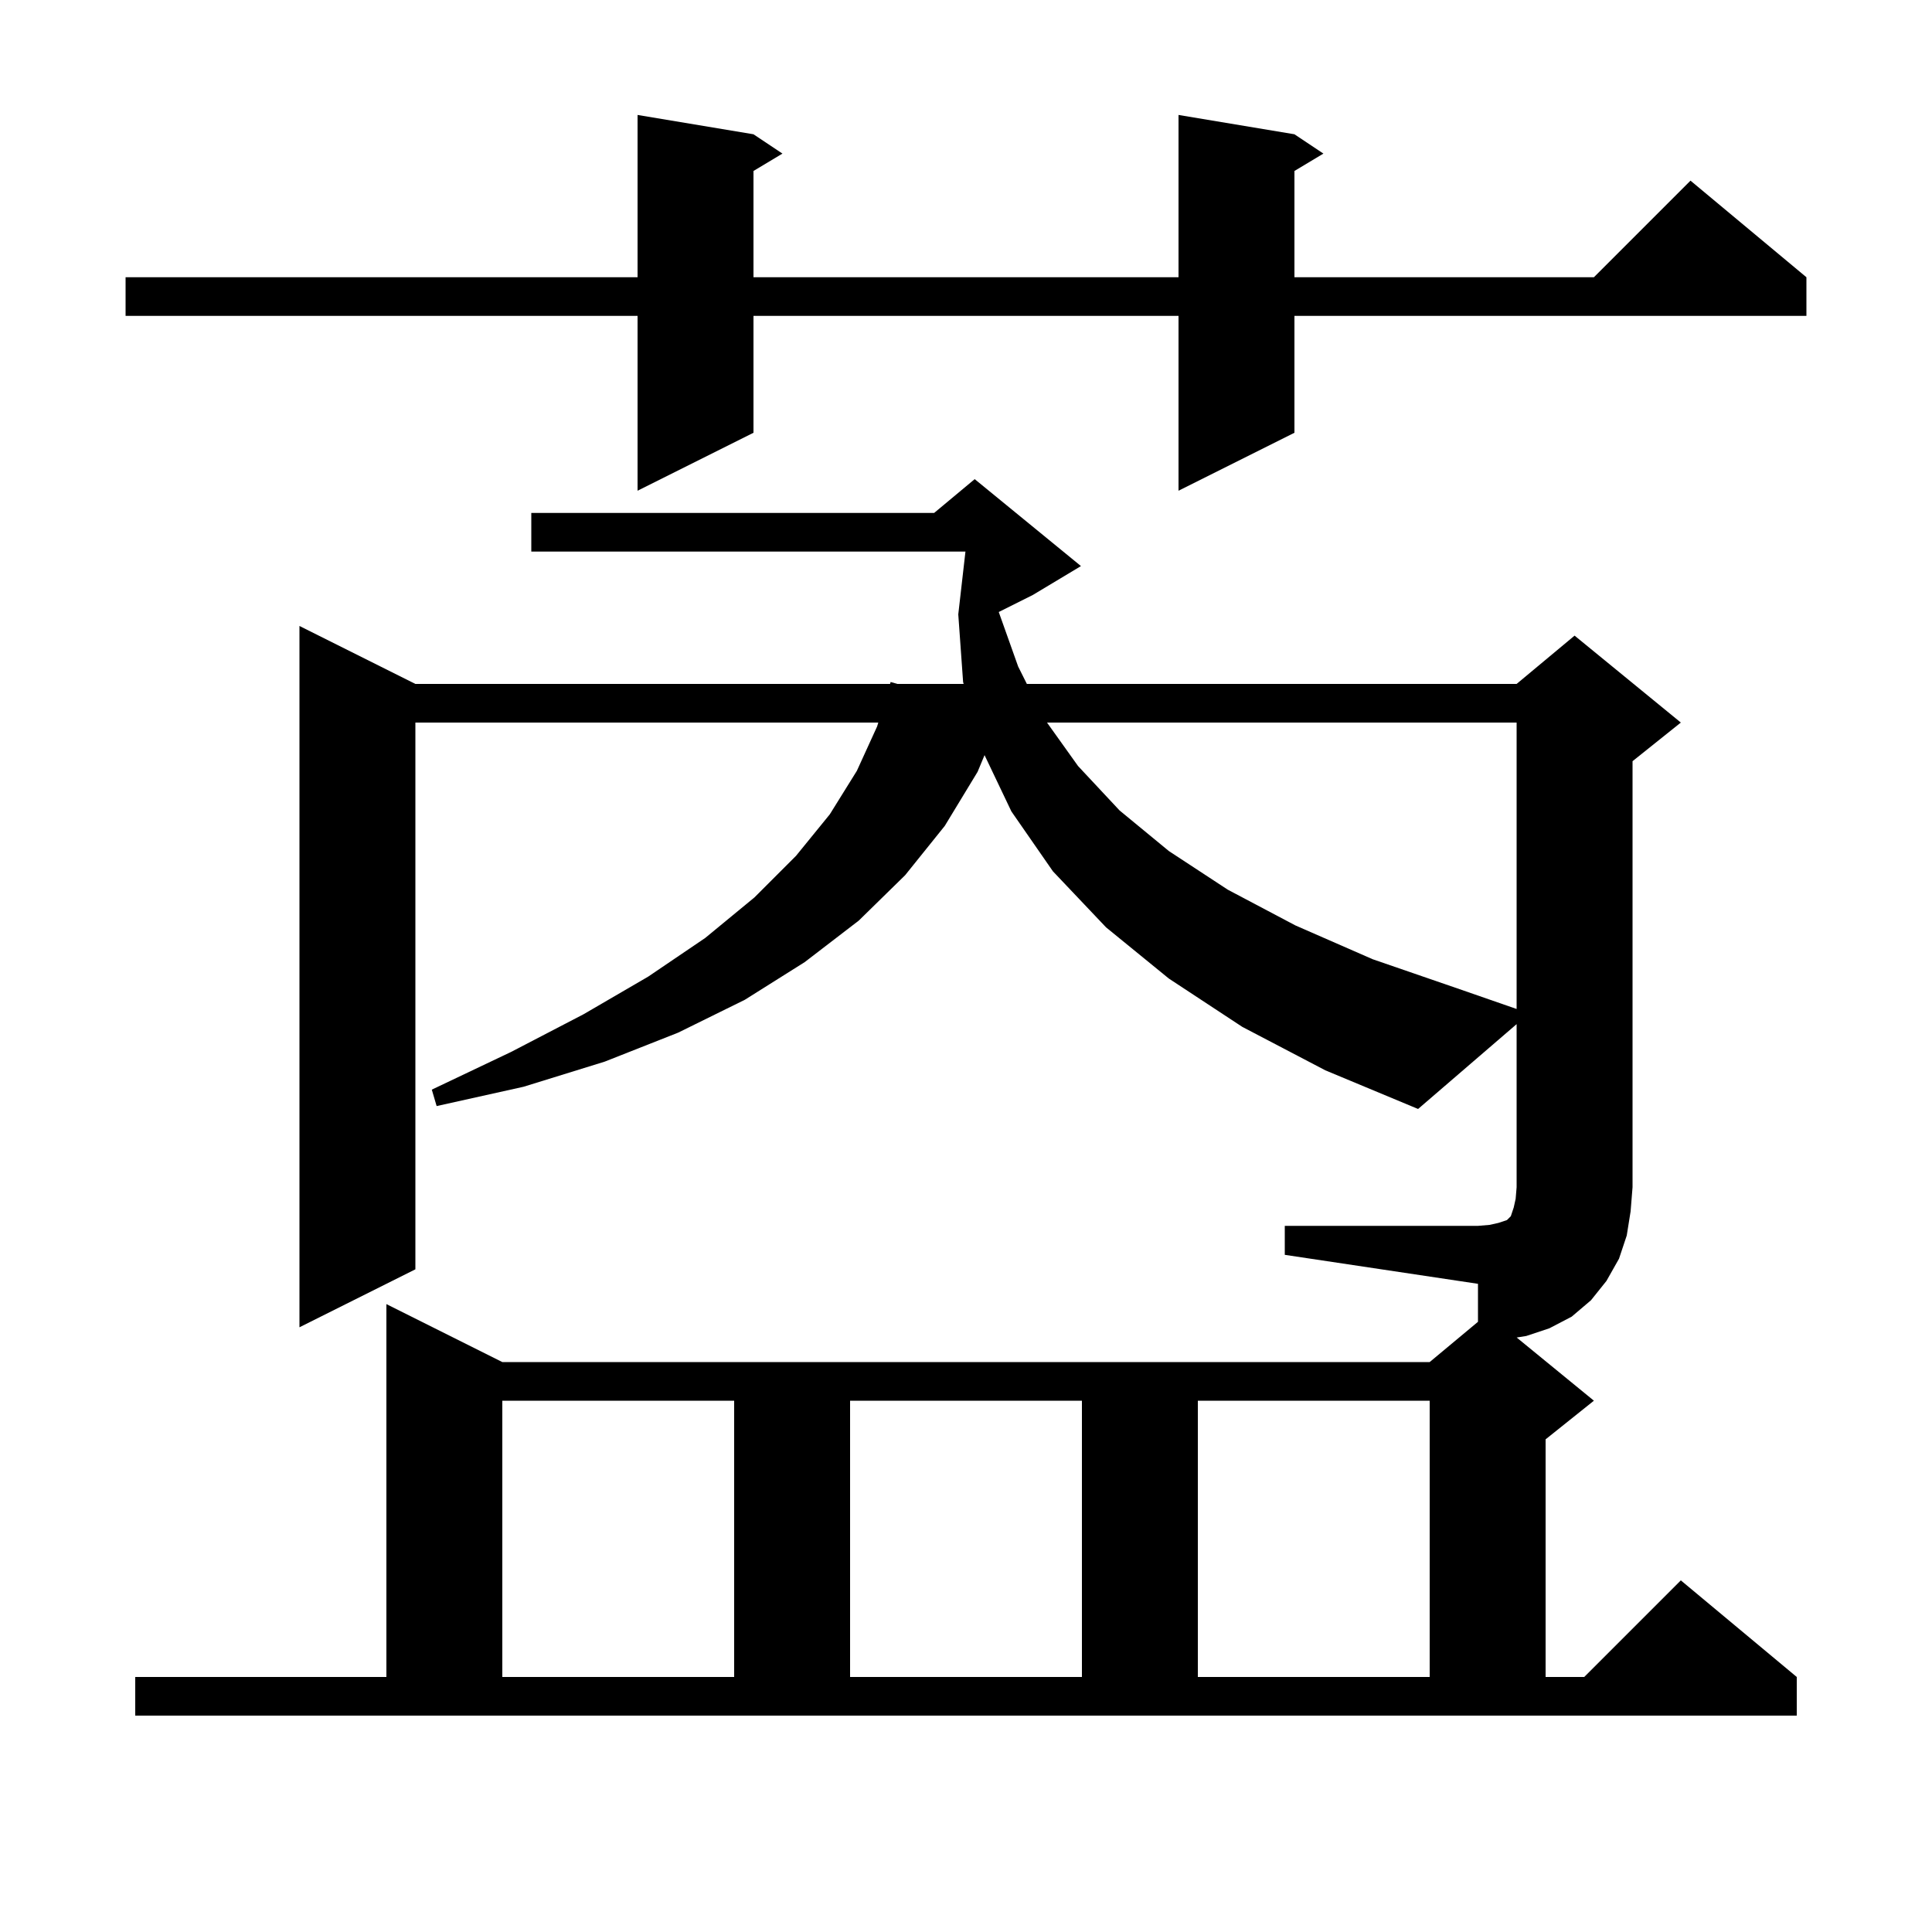 <svg xmlns="http://www.w3.org/2000/svg" xmlns:xlink="http://www.w3.org/1999/xlink" version="1.1" baseProfile="full" viewBox="0 0 200 200" width="200" height="200">
<g fill="black">
<path d="M 14.0 173.6 L 40.0 173.6 L 40.0 135.0 L 52.0 141.0 L 148.0 141.0 L 153.0 136.833 L 153.0 132.9 L 133.0 129.9 L 133.0 126.9 L 153.0 126.9 L 154.2 126.8 L 155.1 126.6 L 156.0 126.3 L 156.4 125.9 L 156.7 125.0 L 156.9 124.1 L 157.0 122.9 L 157.0 106.019 L 146.8 114.8 L 137.2 110.8 L 128.6 106.3 L 121.0 101.3 L 114.5 96.0 L 109.0 90.2 L 104.7 84.0 L 101.92 78.171 L 101.2 79.9 L 97.8 85.5 L 93.7 90.6 L 88.9 95.3 L 83.3 99.6 L 77.1 103.5 L 70.2 106.9 L 62.6 109.9 L 54.2 112.5 L 45.2 114.5 L 44.7 112.8 L 52.9 108.9 L 60.4 105.0 L 67.1 101.1 L 73.0 97.1 L 78.1 92.9 L 82.4 88.6 L 85.9 84.3 L 88.7 79.8 L 90.8 75.2 L 90.922 74.8 L 43.0 74.8 L 43.0 131.4 L 31.0 137.4 L 31.0 64.8 L 43.0 70.8 L 92.139 70.8 L 92.2 70.6 L 92.897 70.8 L 99.755 70.8 L 99.7 70.6 L 99.2 63.6 L 99.943 57.1 L 55.0 57.1 L 55.0 53.1 L 96.7 53.1 L 100.9 49.6 L 111.9 58.6 L 106.9 61.6 L 103.391 63.355 L 105.4 69.0 L 106.3 70.8 L 157.0 70.8 L 163.0 65.8 L 174.0 74.8 L 169.0 78.8 L 169.0 122.9 L 168.8 125.4 L 168.4 127.9 L 167.6 130.3 L 166.3 132.6 L 164.7 134.6 L 162.7 136.3 L 160.4 137.5 L 158.0 138.3 L 157.006 138.459 L 165.0 145.0 L 160.0 149.0 L 160.0 173.6 L 164.0 173.6 L 174.0 163.6 L 186.0 173.6 L 186.0 177.6 L 14.0 177.6 Z M 52.0 145.0 L 52.0 173.6 L 76.0 173.6 L 76.0 145.0 Z M 88.0 145.0 L 88.0 173.6 L 112.0 173.6 L 112.0 145.0 Z M 124.0 145.0 L 124.0 173.6 L 148.0 173.6 L 148.0 145.0 Z M 108.386 74.8 L 111.6 79.3 L 115.9 83.9 L 121.0 88.1 L 127.1 92.1 L 134.1 95.8 L 142.1 99.3 L 151.1 102.4 L 157.0 104.449 L 157.0 74.8 Z M 134.0 13.9 L 137.0 15.9 L 134.0 17.7 L 134.0 28.7 L 165.0 28.7 L 175.0 18.7 L 187.0 28.7 L 187.0 32.7 L 134.0 32.7 L 134.0 44.8 L 122.0 50.8 L 122.0 32.7 L 78.0 32.7 L 78.0 44.8 L 66.0 50.8 L 66.0 32.7 L 13.0 32.7 L 13.0 28.7 L 66.0 28.7 L 66.0 11.9 L 78.0 13.9 L 81.0 15.9 L 78.0 17.7 L 78.0 28.7 L 122.0 28.7 L 122.0 11.9 Z " />
</g>
</svg>

